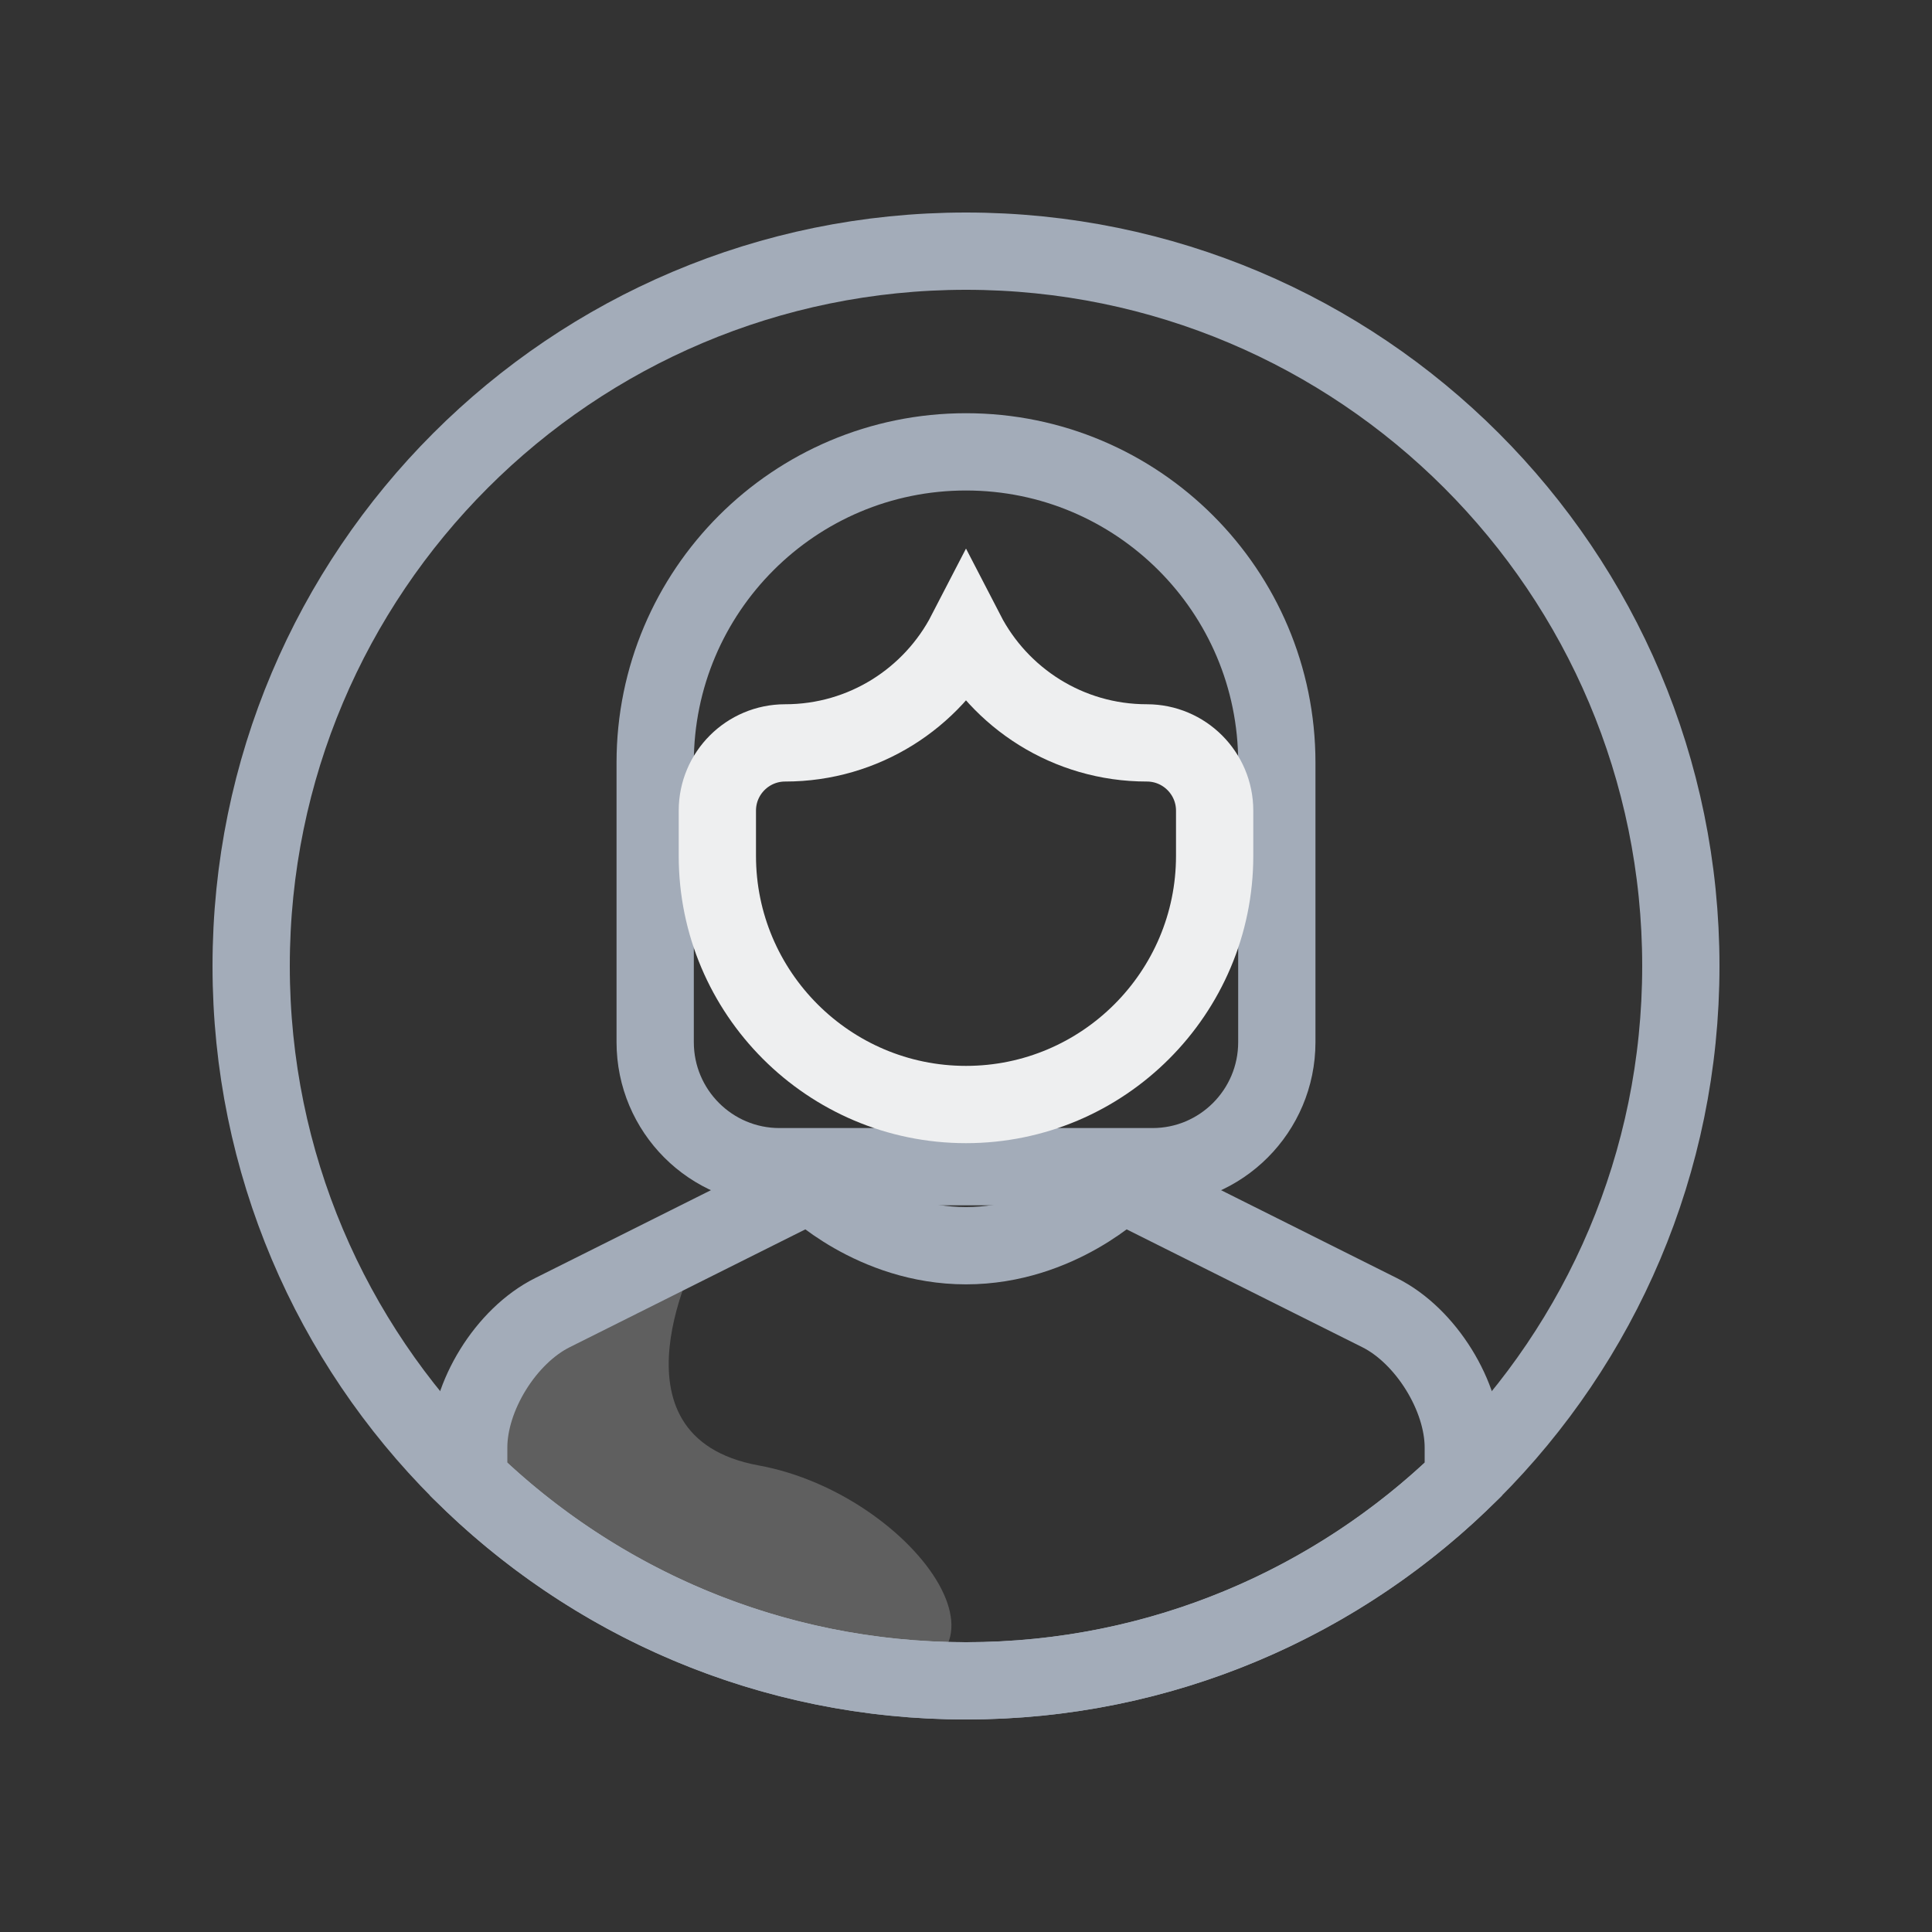 <svg width="50" height="50" viewBox="0 0 50 50" fill="none" xmlns="http://www.w3.org/2000/svg">
<rect x="0" y="0" width="50" height="50" fill="#333333" stroke="none"/>
<path d="M25 43.5C35.217 43.5 43.5 35.217 43.5 25C43.5 14.783 35.217 6.5 25 6.5C14.783 6.5 6.5 14.783 6.5 25C6.5 35.217 14.783 43.5 25 43.5Z" stroke="#A3ACB9" stroke-width="2"/>
<path fill-rule="evenodd" clip-rule="evenodd" d="M16.956 19.737C16.956 15.295 20.558 11.694 25 11.694C29.442 11.694 33.044 15.295 33.044 19.737V26.971C33.044 28.751 31.602 30.194 29.827 30.194H20.173C18.397 30.194 16.956 28.751 16.956 26.971V19.737Z" stroke="#A3ACB9" stroke-width="2"/>
<path fill-rule="evenodd" clip-rule="evenodd" d="M19.633 37.925C15.529 37.175 18.103 32.363 18.103 32.363L14.295 33.972C13.094 34.572 12.13 36.132 12.13 37.461V38.283C15.46 41.51 17.121 43.5 22.124 43.5C27.128 43.5 23.736 38.674 19.633 37.925Z" fill="#E5E5E5" fill-opacity="0.25"/>
<path fill-rule="evenodd" clip-rule="evenodd" d="M35.705 33.972L29.022 30.63C29.022 30.63 27.413 32.239 25 32.239C22.587 32.239 20.978 30.63 20.978 30.63L14.295 33.972C13.094 34.572 12.13 36.132 12.13 37.461V38.283C15.46 41.51 19.997 43.5 25 43.5C30.003 43.5 34.539 41.51 37.87 38.283V37.461C37.87 36.133 36.901 34.57 35.705 33.972Z" stroke="#A3ACB9" stroke-width="2"/>
<path fill-rule="evenodd" clip-rule="evenodd" d="M18.565 20.98V22.15C18.565 25.698 21.452 28.585 25 28.585C28.548 28.585 31.435 25.698 31.435 22.15V20.98C31.435 20.011 30.649 19.226 29.68 19.226C27.642 19.226 25.875 18.068 25 16.375C24.125 18.068 22.358 19.226 20.32 19.226C19.351 19.226 18.565 20.011 18.565 20.98Z" stroke="#EEEFF0" stroke-width="2"/>
</svg>
